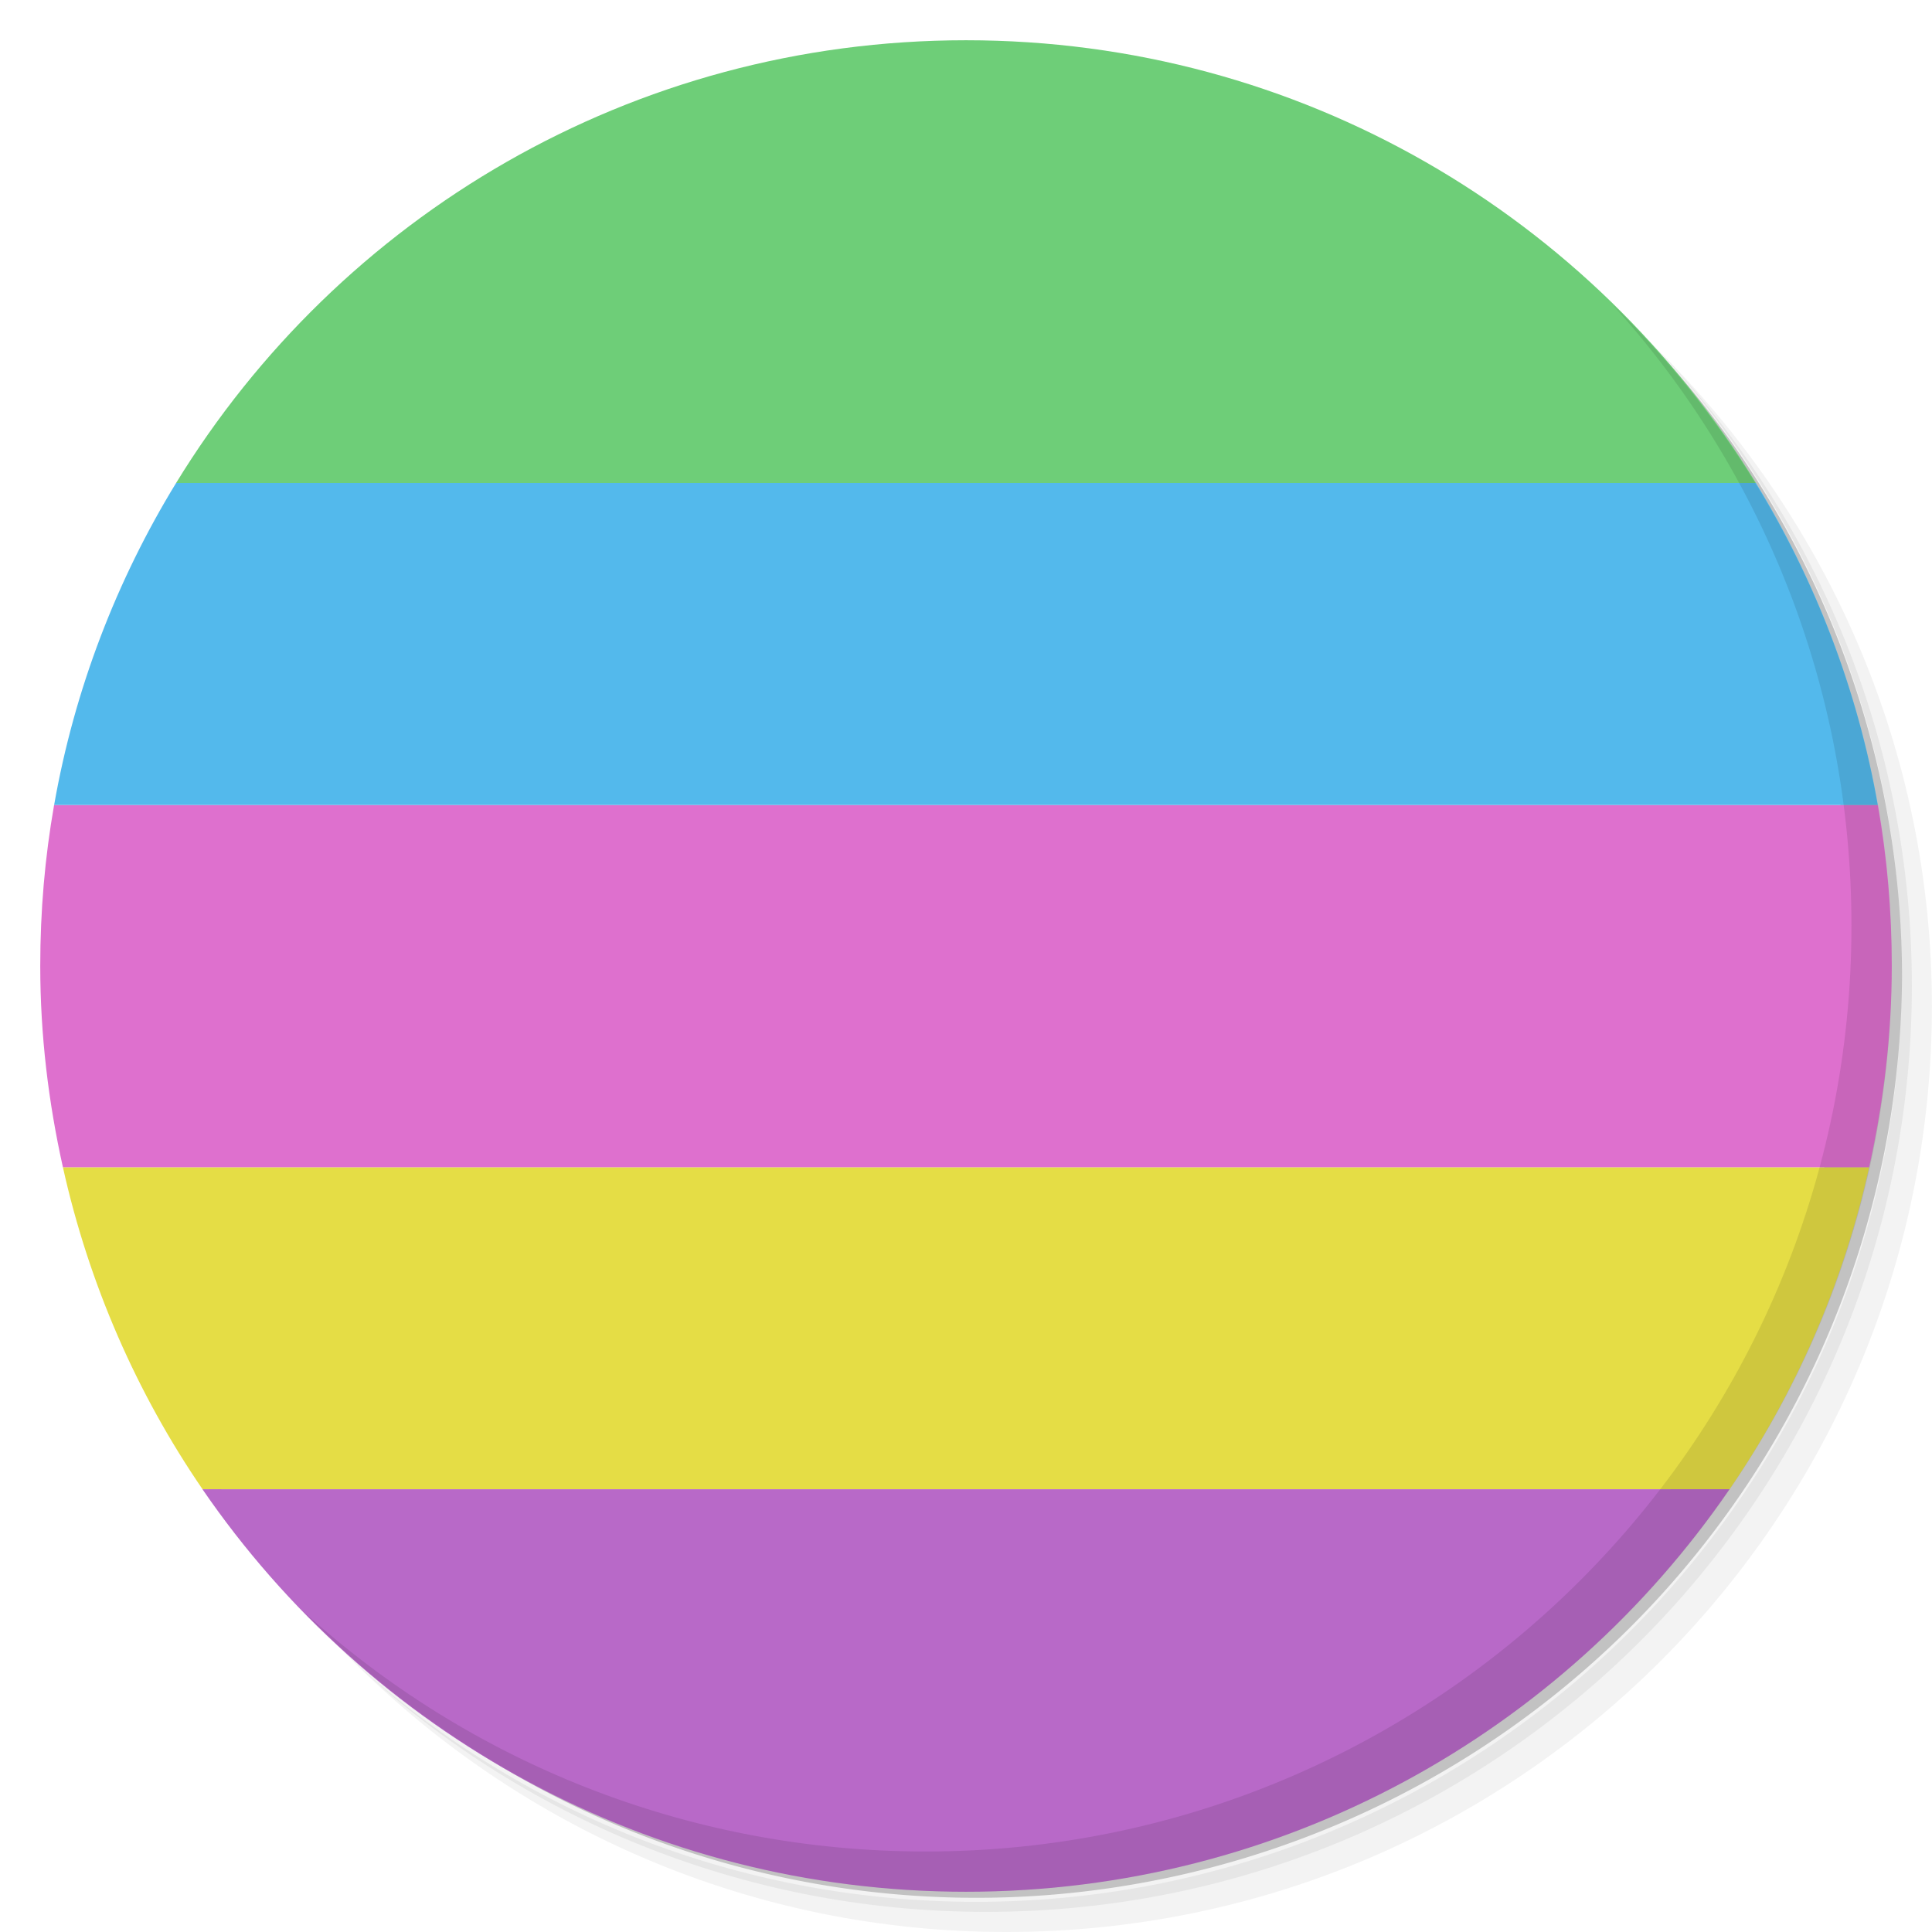 <svg viewBox="0 0 48 48" xmlns="http://www.w3.org/2000/svg">
 <path d="m36.31 5c5.859 4.062 9.688 10.831 9.688 18.5 0 12.426-10.07 22.5-22.5 22.5-7.669 0-14.438-3.828-18.5-9.688 1.037 1.822 2.306 3.499 3.781 4.969 4.085 3.712 9.514 5.969 15.469 5.969 12.703 0 23-10.298 23-23 0-5.954-2.256-11.384-5.969-15.469-1.469-1.475-3.147-2.744-4.969-3.781zm4.969 3.781c3.854 4.113 6.219 9.637 6.219 15.719 0 12.703-10.297 23-23 23-6.081 0-11.606-2.364-15.719-6.219 4.16 4.144 9.883 6.719 16.219 6.719 12.703 0 23-10.298 23-23 0-6.335-2.575-12.06-6.719-16.219z" style="opacity:.05"/>
 <path d="m41.28 8.781c3.712 4.085 5.969 9.514 5.969 15.469 0 12.703-10.297 23-23 23-5.954 0-11.384-2.256-15.469-5.969 4.113 3.854 9.637 6.219 15.719 6.219 12.703 0 23-10.298 23-23 0-6.081-2.364-11.606-6.219-15.719z" style="opacity:.1"/>
 <path d="m31.25 2.375c8.615 3.154 14.75 11.417 14.75 21.13 0 12.426-10.07 22.5-22.5 22.5-9.708 0-17.971-6.135-21.12-14.75a23 23 0 0 0 44.875-7 23 23 0 0 0-16-21.875z" style="opacity:.2"/>
 <path d="m24 1c-8.311 0-15.584 4.394-19.625 11h39.25c-4.04-6.606-11.314-11-19.625-11z" style="fill:#6ece78"/>
 <path d="m1.563 29c0.646 2.906 1.839 5.623 3.469 8h37.938c1.63-2.377 2.823-5.094 3.469-8h-44.875z" style="fill:#e5dd45"/>
 <path d="m5.03 37c4.144 6.04 11.09 10 18.969 10 7.882 0 14.824-3.957 18.969-10h-37.938z" style="fill:#b869c8"/>
 <path d="m1.344 20c-0.229 1.302-0.344 2.633-0.344 4 0 1.721 0.204 3.387 0.563 5h44.875c0.358-1.613 0.563-3.279 0.563-5 0-1.367-0.115-2.698-0.344-4h-45.31z" style="fill:#de70ce"/>
 <path d="m4.375 12c-1.471 2.404-2.525 5.121-3.03 8h45.31c-0.506-2.879-1.561-5.596-3.03-8h-39.25z" style="fill:#53b9ec"/>
 <path d="m40.03 7.531c3.712 4.084 5.969 9.514 5.969 15.469 0 12.703-10.297 23-23 23-5.954 0-11.384-2.256-15.469-5.969 4.178 4.291 10.01 6.969 16.469 6.969 12.703 0 23-10.298 23-23 0-6.462-2.677-12.291-6.969-16.469z" style="opacity:.1"/>
</svg>
